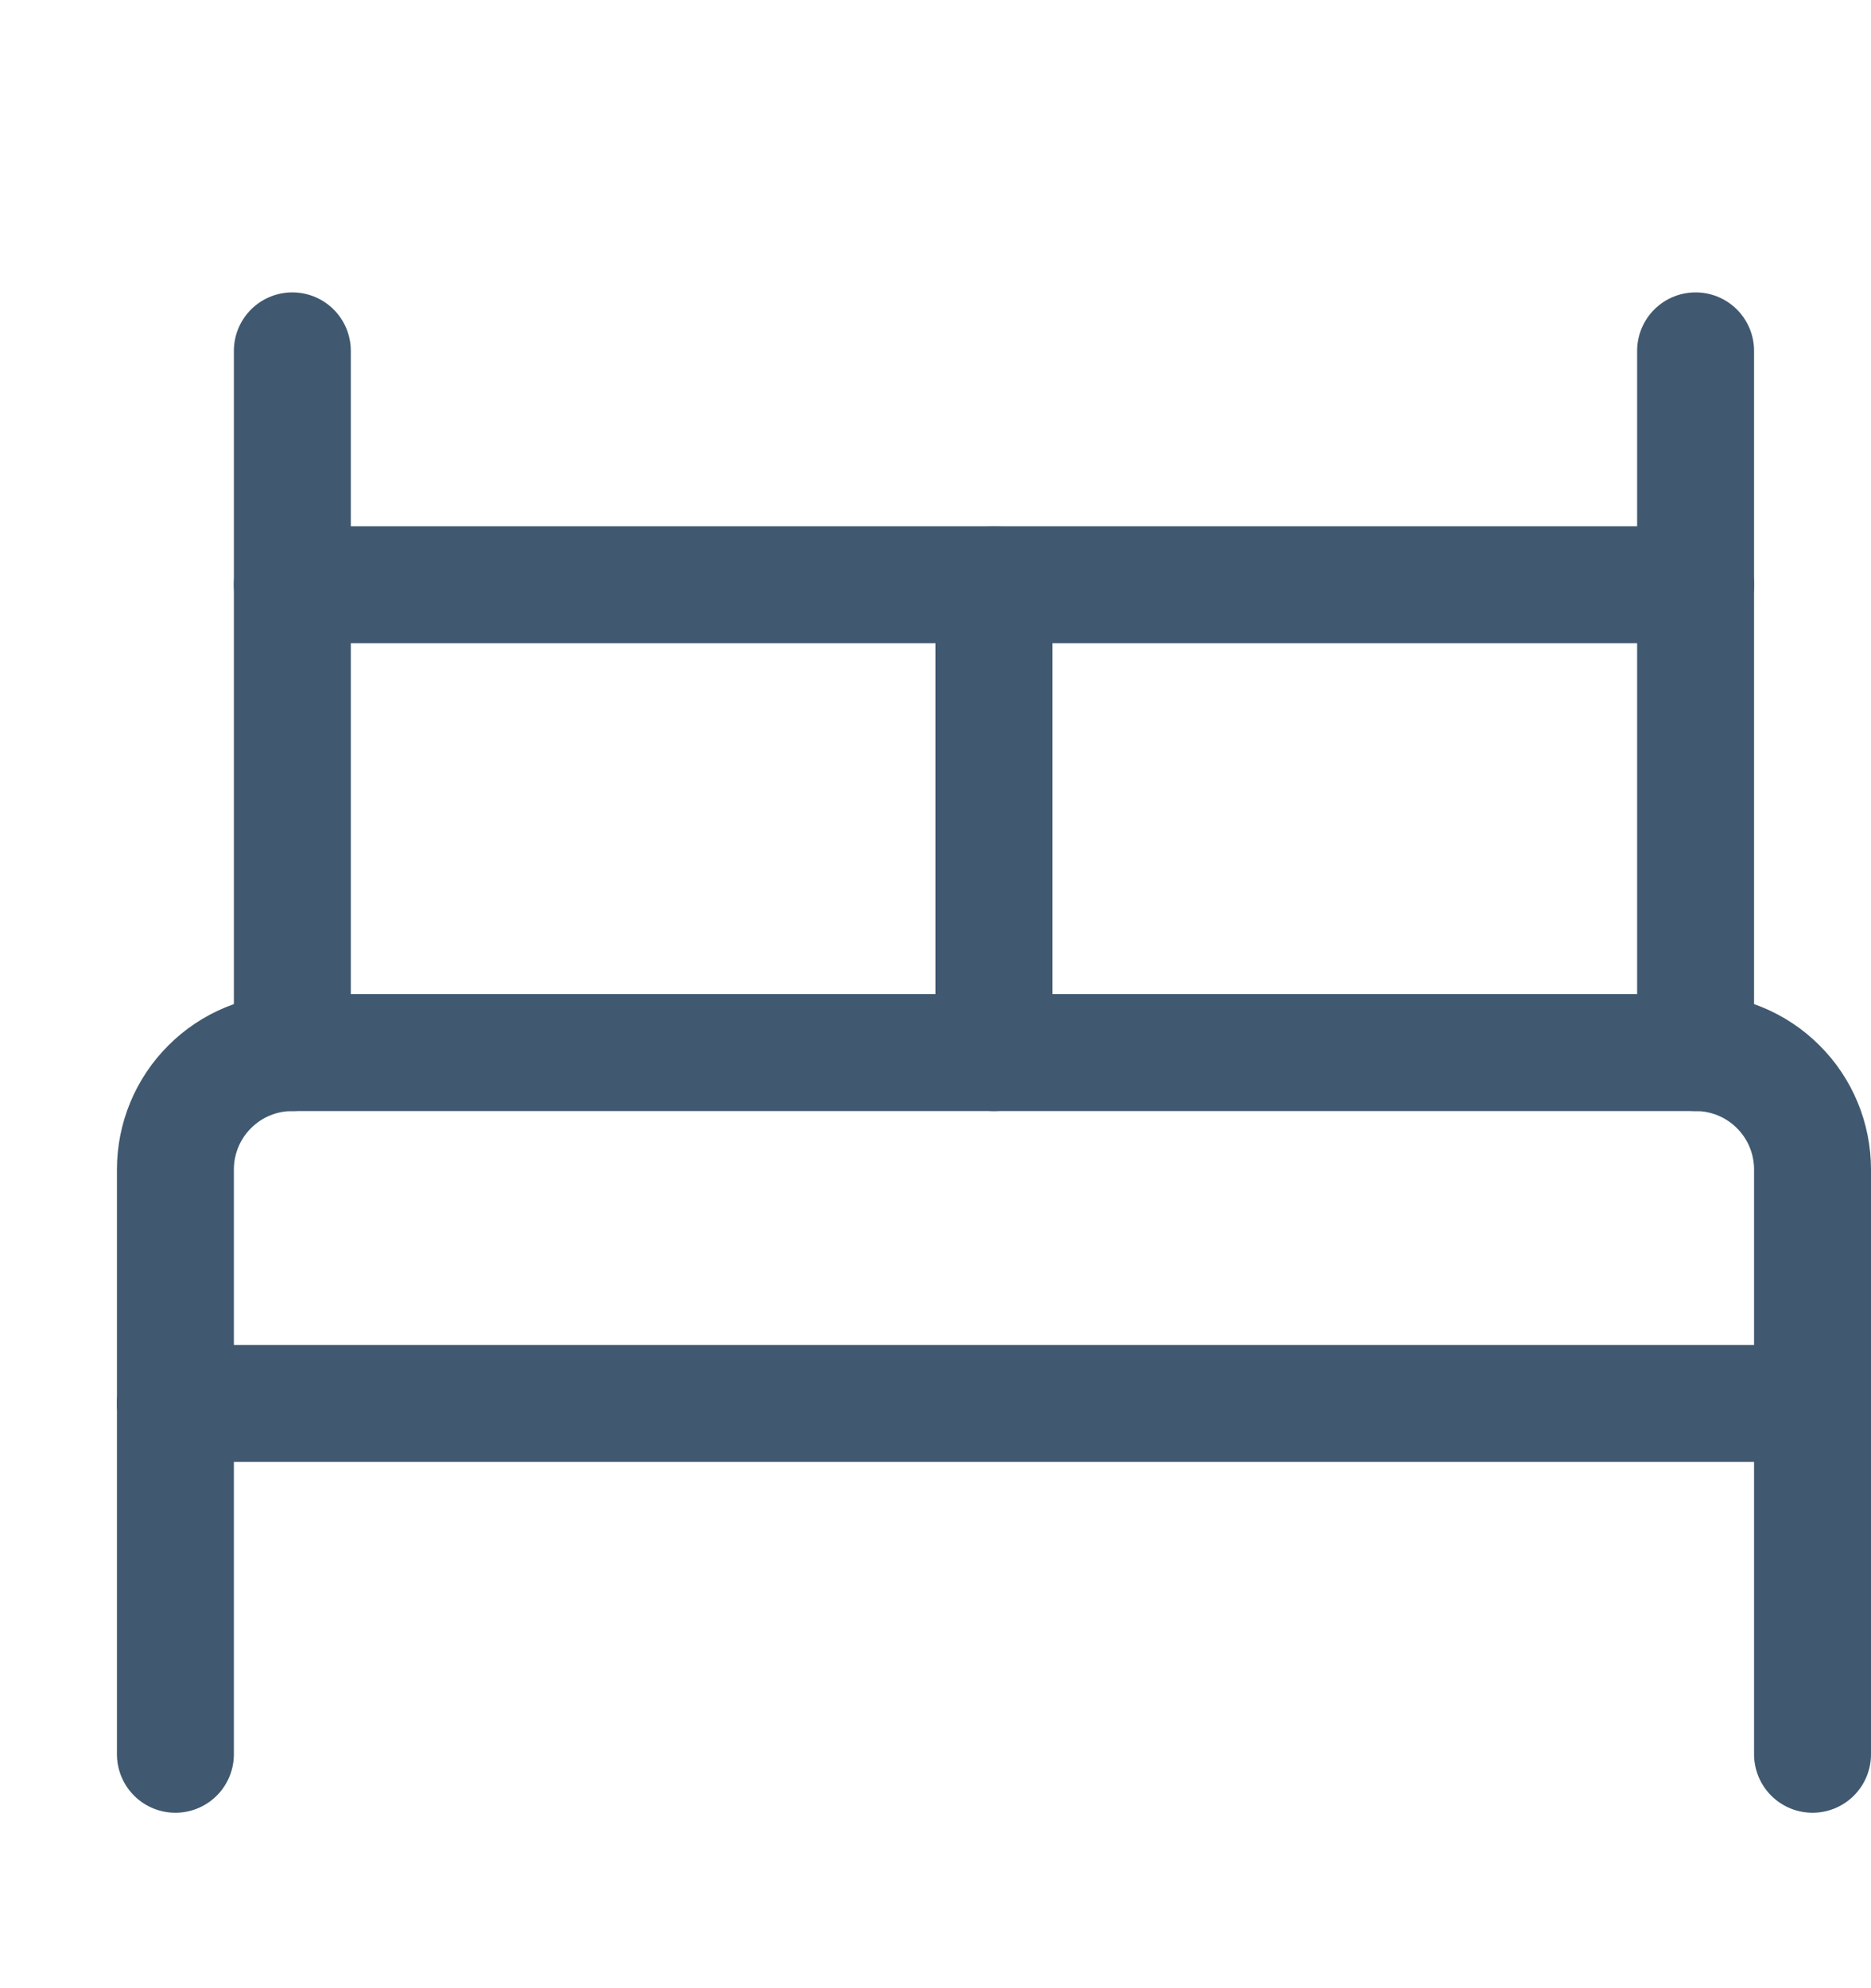 <svg width="16" height="17" viewBox="0 0 16 17" fill="none" xmlns="http://www.w3.org/2000/svg">
<g opacity="0.8">
<path d="M2.5 3V9" stroke="#10304C" stroke-linecap="round" stroke-linejoin="round"/>
<path d="M14.5 3V9" stroke="#10304C" stroke-linecap="round" stroke-linejoin="round"/>
<path d="M2.5 5H14.5" stroke="#10304C" stroke-linecap="round" stroke-linejoin="round"/>
<path d="M8.5 9V5" stroke="#10304C" stroke-linecap="round" stroke-linejoin="round"/>
<path d="M15.5 12H1.5" stroke="#10304C" stroke-linecap="round" stroke-linejoin="round"/>
<path d="M1.5 15V10C1.5 9.735 1.605 9.48 1.793 9.293C1.98 9.105 2.235 9 2.5 9H14.5C14.765 9 15.02 9.105 15.207 9.293C15.395 9.48 15.5 9.735 15.5 10V15" stroke="#10304C" stroke-linecap="round" stroke-linejoin="round"/>
</g>
</svg>

